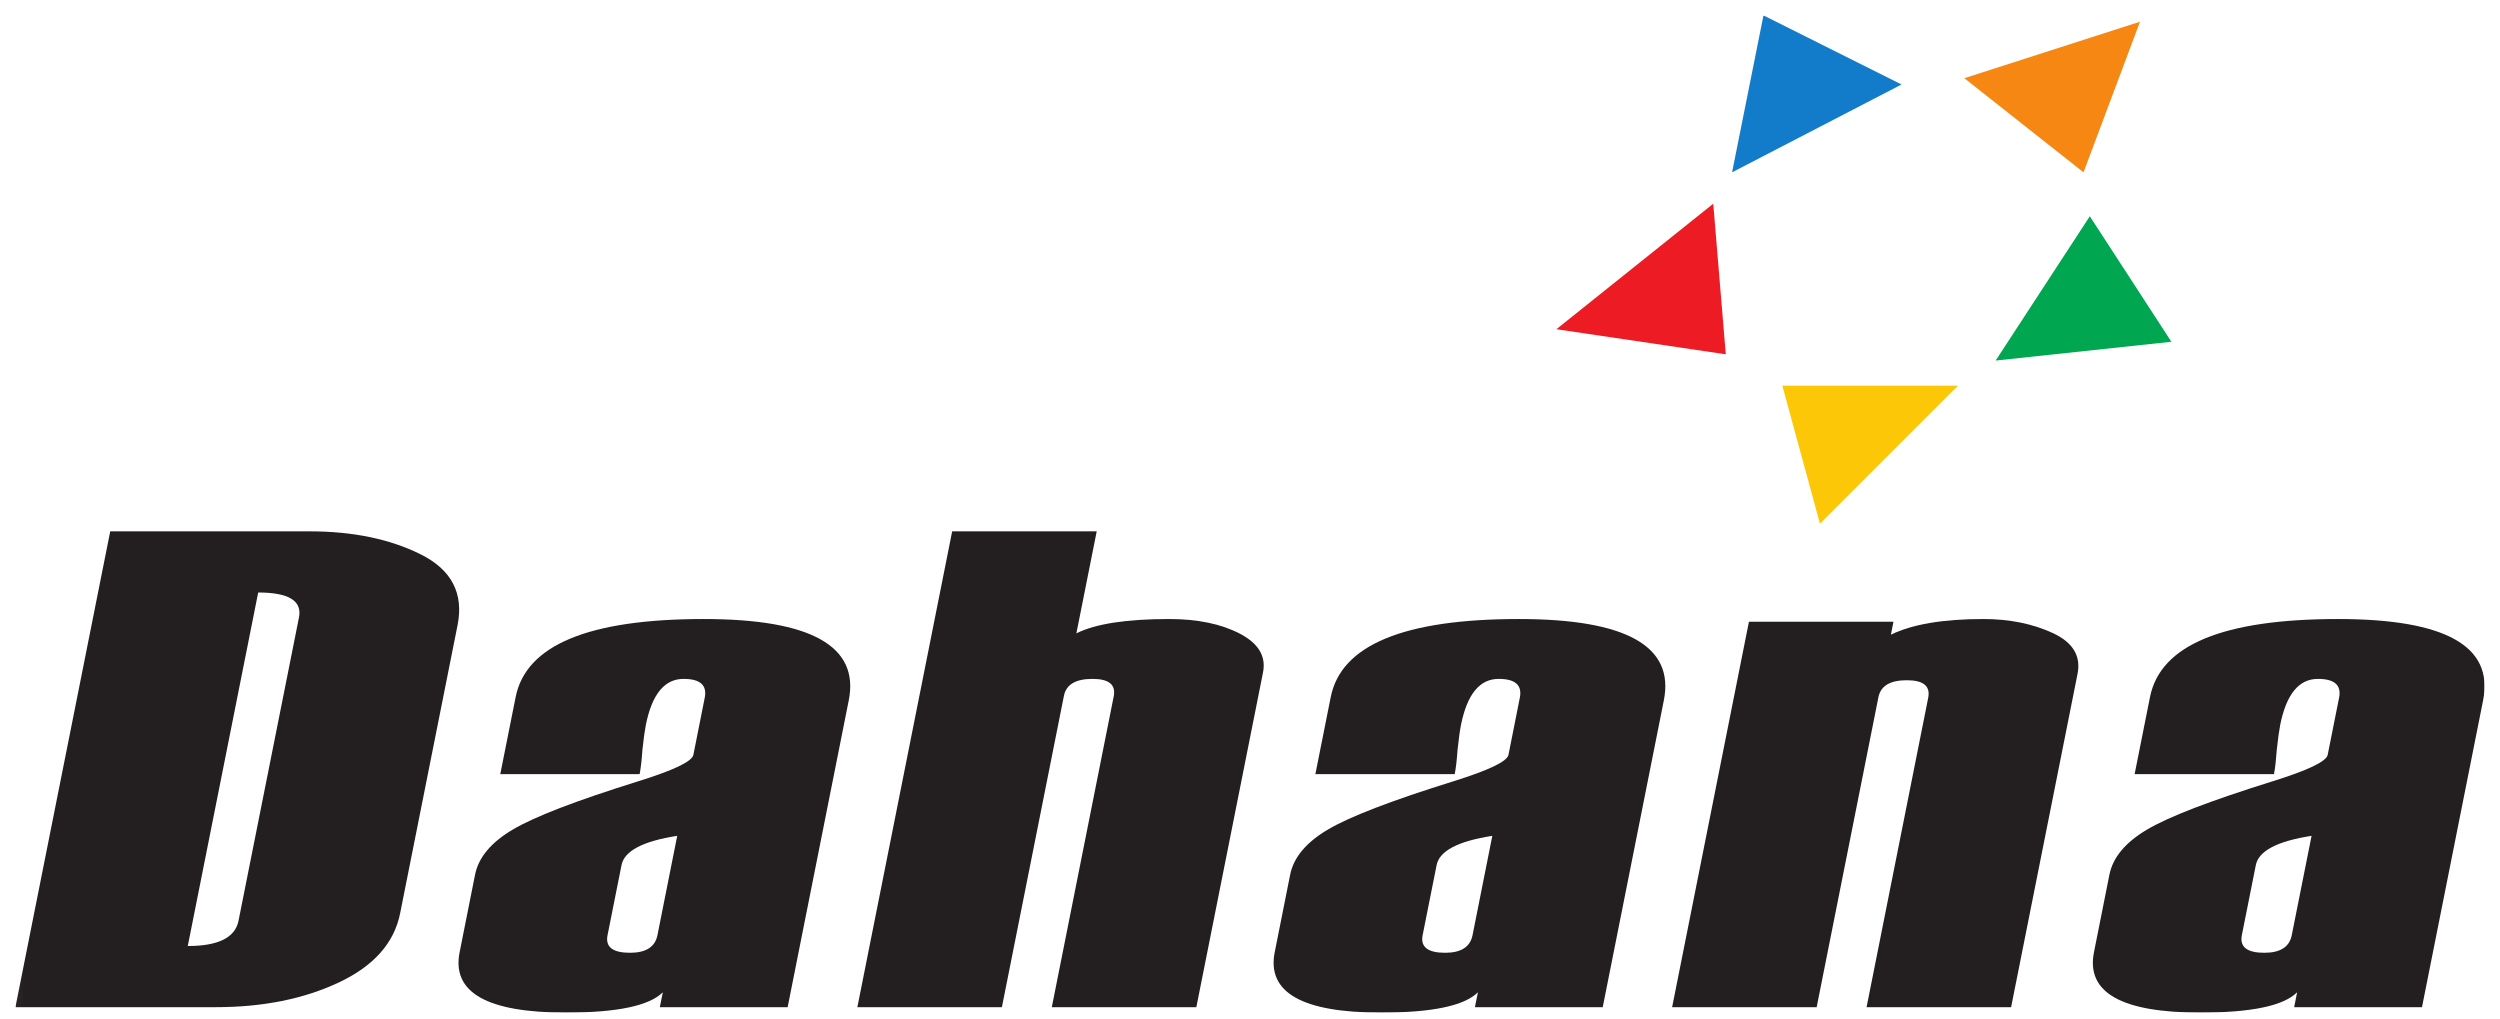 <svg width="54" height="22" viewBox="0 0 54 22" fill="none" xmlns="http://www.w3.org/2000/svg">
<g clip-path="url(#clip0_6_3451)">
<mask id="mask0_6_3451" style="mask-type:luminance" maskUnits="userSpaceOnUse" x="-1" y="-4" width="61" height="29">
<path d="M2.691 -3.415C-0.324 -3.415 -0.811 -2.406 -0.811 -2.406V23.158C-0.811 23.93 2.691 24.084 2.691 24.084H56.179C59.68 24.084 59.777 23.184 59.777 23.184V-2.433C59.777 -3.384 56.218 -3.415 56.218 -3.415H2.691Z" fill="white"/>
</mask>
<g mask="url(#mask0_6_3451)">
<path fill-rule="evenodd" clip-rule="evenodd" d="M0.333 21.755L2.381 11.477H6.685C7.622 11.477 8.424 11.643 9.089 11.975C9.755 12.308 10.02 12.818 9.883 13.505L8.643 19.727C8.516 20.367 8.074 20.865 7.319 21.221C6.563 21.577 5.677 21.755 4.66 21.755H0.333ZM5.152 19.889L6.458 13.336C6.529 12.978 6.236 12.798 5.577 12.798L4.056 20.434C4.714 20.434 5.08 20.252 5.152 19.889Z" fill="#231F20"/>
<path fill-rule="evenodd" clip-rule="evenodd" d="M34.619 21.755H31.858L31.923 21.433C31.63 21.726 30.933 21.872 29.828 21.872C28.125 21.872 27.361 21.437 27.534 20.567L27.867 18.895C27.941 18.521 28.213 18.196 28.681 17.919C29.149 17.641 30.05 17.295 31.383 16.879C32.154 16.639 32.554 16.448 32.583 16.305L32.828 15.072C32.883 14.8 32.73 14.664 32.371 14.664C31.961 14.664 31.69 14.995 31.557 15.66C31.533 15.779 31.509 15.956 31.484 16.19C31.467 16.424 31.446 16.601 31.422 16.721H28.412L28.744 15.056C28.968 13.933 30.321 13.371 32.805 13.371C35.128 13.371 36.173 13.957 35.939 15.128L34.619 21.755ZM31.807 20.2L32.234 18.054C31.493 18.169 31.091 18.38 31.031 18.686L30.729 20.2C30.678 20.454 30.84 20.58 31.214 20.58C31.559 20.58 31.756 20.454 31.807 20.2Z" fill="#231F20"/>
<path fill-rule="evenodd" clip-rule="evenodd" d="M17.013 21.755H14.252L14.317 21.433C14.024 21.726 13.326 21.872 12.223 21.872C10.519 21.872 9.754 21.437 9.928 20.567L10.261 18.895C10.335 18.521 10.607 18.196 11.075 17.919C11.543 17.641 12.443 17.295 13.776 16.879C14.548 16.639 14.949 16.448 14.977 16.305L15.222 15.072C15.277 14.8 15.124 14.664 14.765 14.664C14.354 14.664 14.083 14.995 13.95 15.66C13.927 15.779 13.902 15.956 13.877 16.19C13.861 16.424 13.84 16.601 13.816 16.721H10.806L11.138 15.056C11.362 13.933 12.715 13.371 15.199 13.371C17.521 13.371 18.567 13.957 18.333 15.128L17.013 21.755ZM14.201 20.2L14.628 18.054C13.887 18.169 13.485 18.38 13.425 18.686L13.123 20.2C13.072 20.454 13.234 20.58 13.608 20.58C13.952 20.58 14.15 20.454 14.201 20.2Z" fill="#231F20"/>
<path fill-rule="evenodd" clip-rule="evenodd" d="M52.315 21.755H49.554L49.618 21.433C49.326 21.726 48.628 21.872 47.524 21.872C45.821 21.872 45.056 21.437 45.23 20.567L45.563 18.895C45.637 18.521 45.908 18.196 46.376 17.919C46.845 17.641 47.745 17.295 49.078 16.879C49.85 16.639 50.25 16.448 50.278 16.305L50.524 15.072C50.579 14.8 50.426 14.664 50.067 14.664C49.656 14.664 49.385 14.995 49.252 15.66C49.229 15.779 49.204 15.956 49.179 16.19C49.162 16.424 49.142 16.601 49.118 16.721H46.108L46.44 15.056C46.664 13.933 48.017 13.371 50.501 13.371C52.823 13.371 53.868 13.957 53.635 15.128L52.315 21.755ZM49.502 20.2L49.93 18.054C49.188 18.169 48.787 18.38 48.726 18.686L48.424 20.2C48.374 20.454 48.536 20.58 48.91 20.58C49.254 20.58 49.452 20.454 49.502 20.2Z" fill="#231F20"/>
<path fill-rule="evenodd" clip-rule="evenodd" d="M25.841 21.755H22.719L24.056 15.043C24.107 14.79 23.954 14.664 23.598 14.664C23.235 14.664 23.029 14.786 22.981 15.029L21.641 21.755H18.519L20.567 11.477H23.689L23.25 13.68C23.664 13.474 24.331 13.371 25.253 13.371C25.866 13.371 26.376 13.476 26.78 13.687C27.184 13.897 27.351 14.177 27.281 14.526L25.841 21.755Z" fill="#231F20"/>
<path fill-rule="evenodd" clip-rule="evenodd" d="M43.44 21.755H40.318L41.649 15.073C41.7 14.819 41.546 14.693 41.186 14.693C40.827 14.693 40.623 14.815 40.574 15.059L39.24 21.755H36.118L37.777 13.43H40.899L40.843 13.709C41.305 13.484 41.971 13.371 42.84 13.371C43.403 13.371 43.903 13.472 44.338 13.673C44.773 13.873 44.952 14.167 44.875 14.555L43.44 21.755Z" fill="#231F20"/>
<path fill-rule="evenodd" clip-rule="evenodd" d="M46.902 7.382L45.14 4.671L43.106 7.788L46.902 7.382Z" fill="#00A650"/>
<path fill-rule="evenodd" clip-rule="evenodd" d="M39.311 11.312L42.293 8.33H38.498L39.311 11.312Z" fill="#FBC707"/>
<path fill-rule="evenodd" clip-rule="evenodd" d="M37.006 4.4L33.618 7.111L37.277 7.653L37.006 4.4Z" fill="#ED1C24"/>
<path fill-rule="evenodd" clip-rule="evenodd" d="M38.091 0.333L37.413 3.722L41.073 1.825L38.091 0.333Z" fill="#127BCA"/>
<path fill-rule="evenodd" clip-rule="evenodd" d="M42.429 1.689L46.224 0.469L45.004 3.722L42.429 1.689Z" fill="#F68712"/>
</g>
</g>
<defs>
<clipPath id="clip0_6_3451">
<rect width="53.333" height="21.539" fill="white" transform="translate(0.333 0.333)"/>
</clipPath>
</defs>
</svg>
